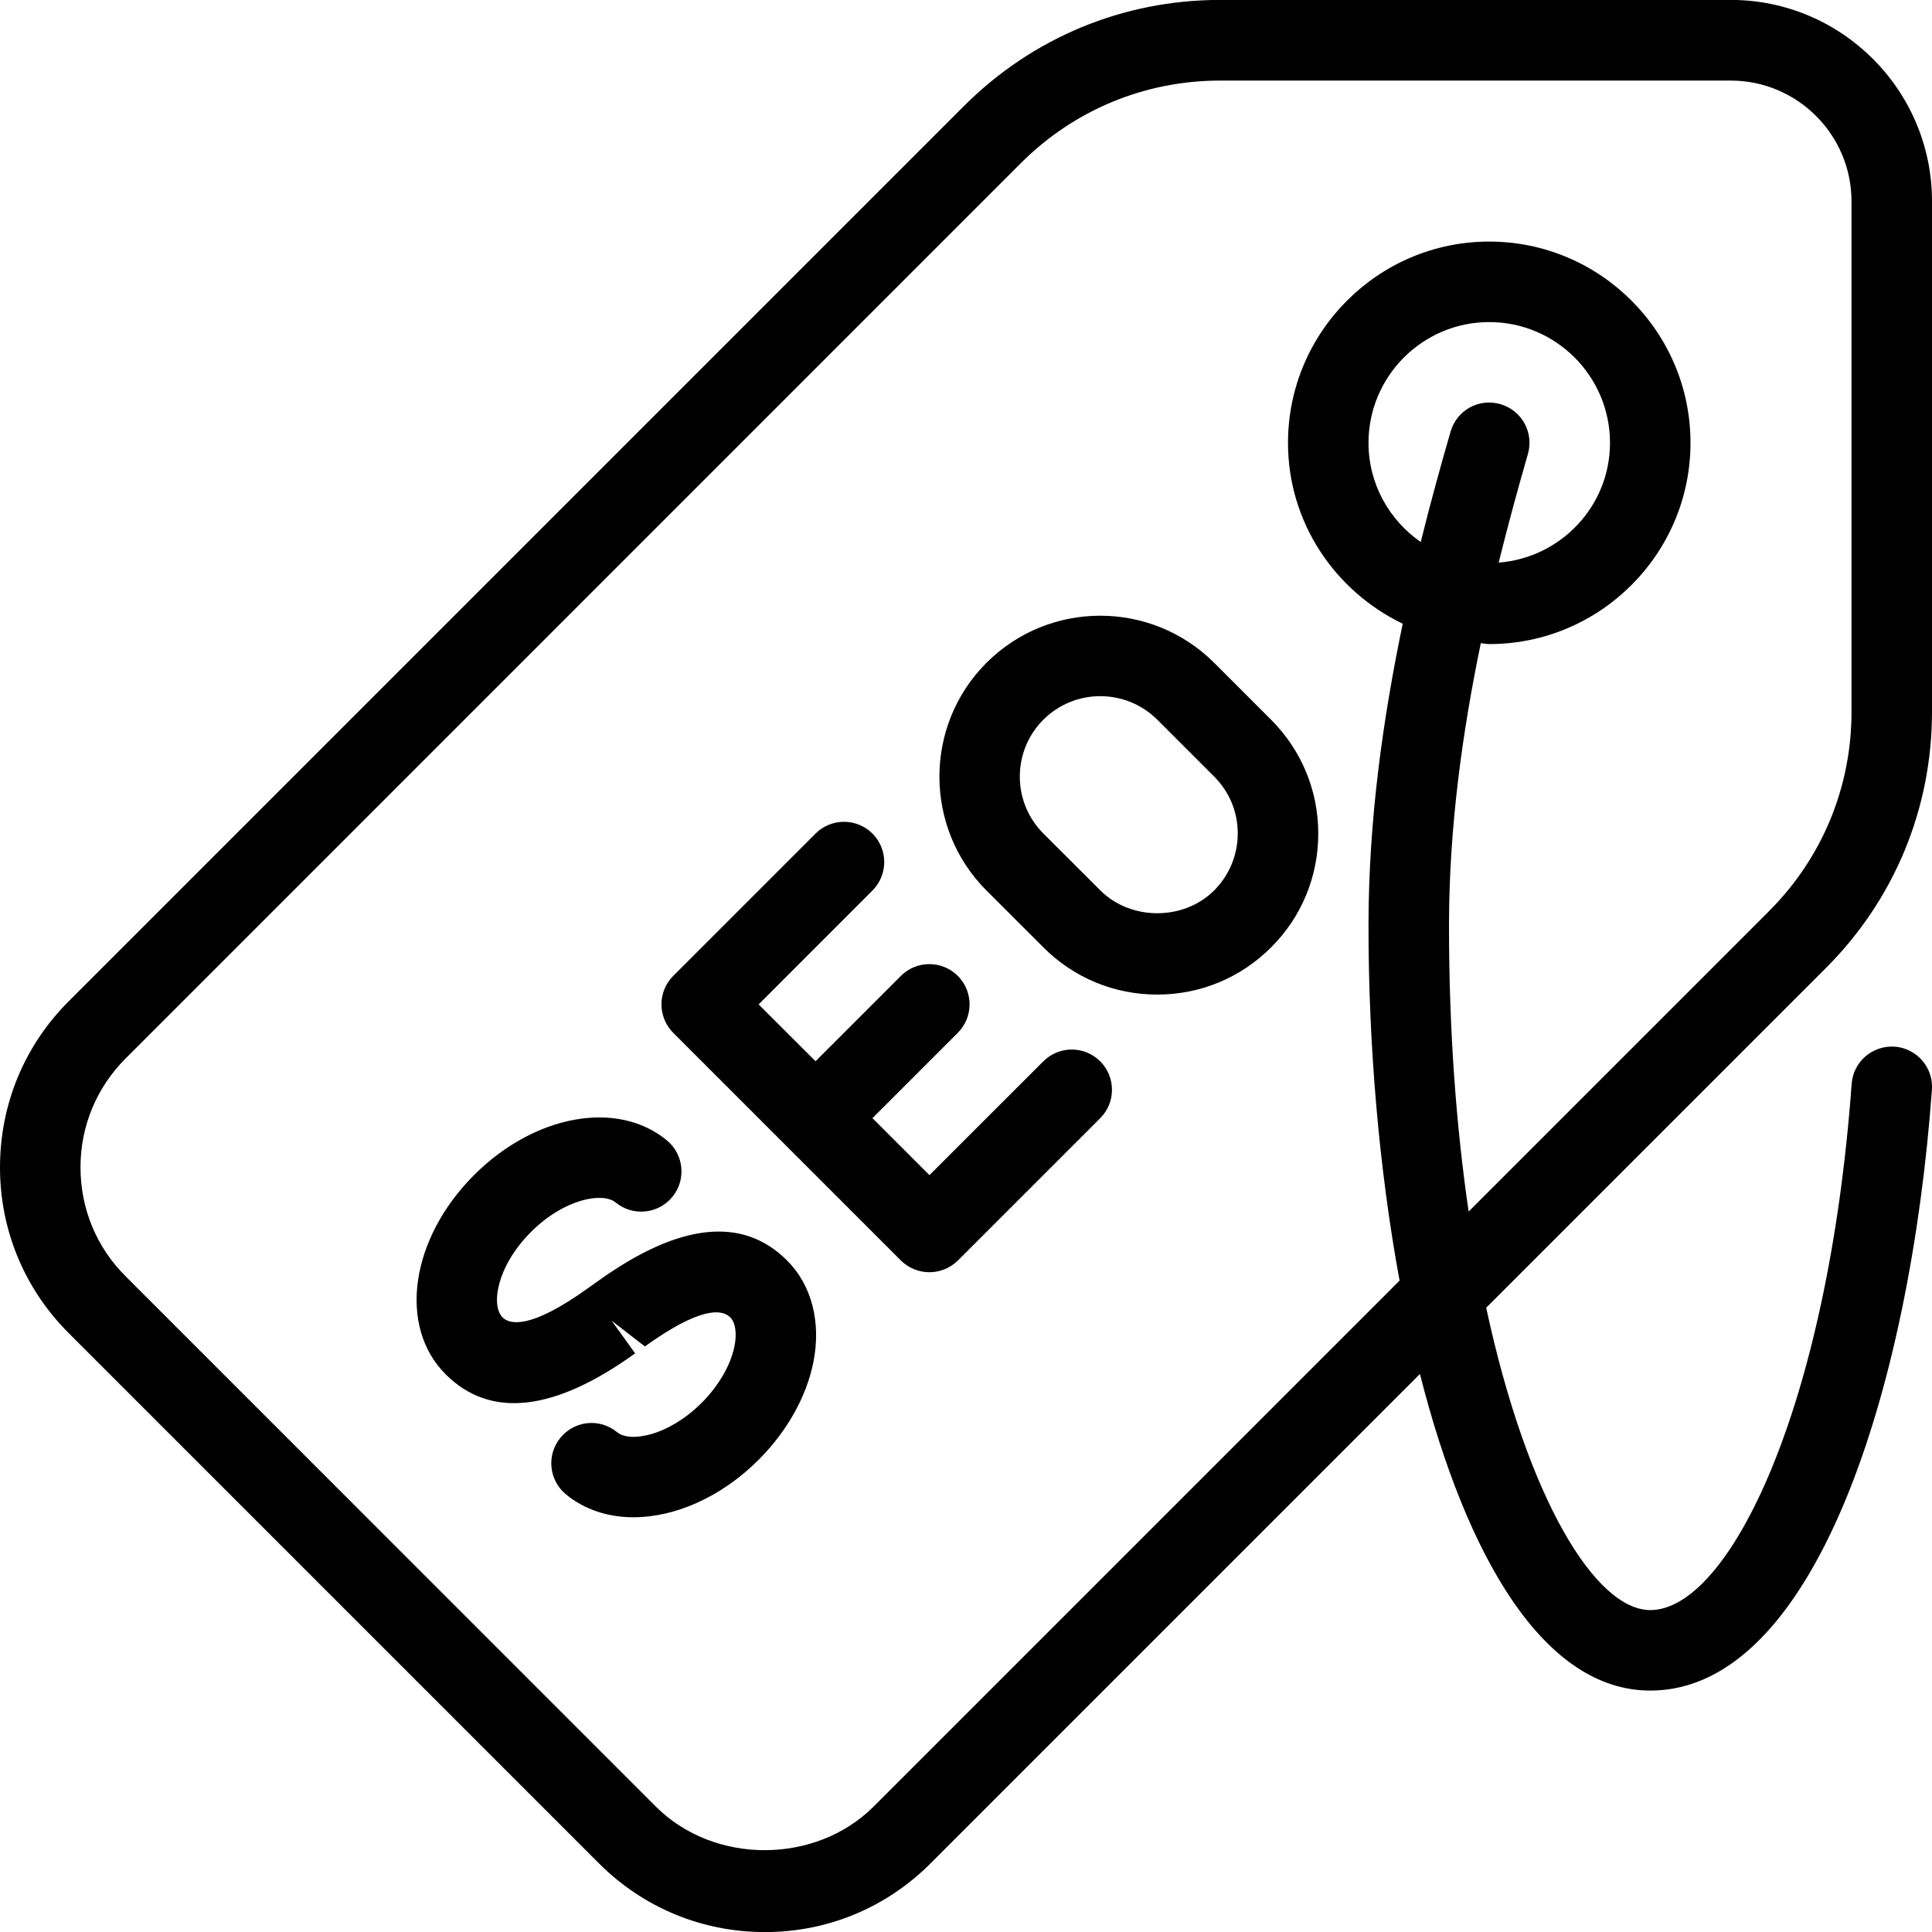 <?xml version="1.0" encoding="iso-8859-1"?>
<!-- Generator: Adobe Illustrator 19.0.0, SVG Export Plug-In . SVG Version: 6.00 Build 0)  -->
<svg version="1.1" id="Layer_1" xmlns="http://www.w3.org/2000/svg" xmlns:xlink="http://www.w3.org/1999/xlink" x="0px" y="0px"
	 viewBox="0 0 24 24" style="enable-background:new 0 0 24 24;" xml:space="preserve">
<g>
	<g>
		<path d="M24,8.842V2.499c0-1.378-1.122-2.5-2.5-2.5h-6.343c-1.203,0-2.332,0.468-3.182,1.318L0.852,12.44
			C0.302,12.99,0,13.721,0,14.502c0,0.778,0.303,1.508,0.853,2.058l6.588,6.588c0.55,0.55,1.281,0.853,2.062,0.853
			c0.777,0,1.508-0.303,2.057-0.854l6.079-6.079c0.579,2.282,1.543,3.933,2.862,3.933c2.04,0,3.227-3.749,3.498-7.464
			c0.02-0.275-0.187-0.515-0.462-0.535c-0.278-0.018-0.515,0.187-0.535,0.462c-0.295,4.038-1.528,6.537-2.501,6.537
			c-0.677,0-1.524-1.366-2.039-3.756l4.221-4.221C23.533,11.174,24,10.044,24,8.842z M17,5.501c0-0.827,0.673-1.5,1.5-1.5
			c0.827,0,1.5,0.673,1.5,1.5c0,0.787-0.612,1.428-1.383,1.488c0.119-0.479,0.243-0.934,0.363-1.348
			c0.077-0.266-0.075-0.543-0.34-0.62c-0.269-0.079-0.543,0.075-0.62,0.34c-0.123,0.423-0.25,0.884-0.371,1.372
			C17.258,6.462,17,6.012,17,5.501z M18.244,15.05C18.091,14.007,18,12.817,18,11.501c0-1.236,0.17-2.421,0.395-3.511
			c0.036,0.002,0.069,0.011,0.105,0.011c1.378,0,2.5-1.122,2.5-2.5s-1.122-2.5-2.5-2.5S16,4.123,16,5.501
			c0,0.992,0.585,1.843,1.425,2.247C17.185,8.905,17,10.17,17,11.501c0,1.499,0.132,3.026,0.386,4.407l-6.534,6.534
			c-0.719,0.719-1.98,0.725-2.705,0L1.56,15.854C1.198,15.494,1,15.014,1,14.5c0-0.511,0.199-0.99,0.56-1.351L12.682,2.026
			c0.662-0.661,1.54-1.025,2.475-1.025H21.5c0.827,0,1.5,0.673,1.5,1.5v6.343c0,0.935-0.364,1.814-1.025,2.475L18.244,15.05z
			 M7.427,15.915l-0.121,0.086c-0.722,0.519-0.976,0.451-1.063,0.364c-0.145-0.144-0.078-0.63,0.354-1.062
			c0.419-0.418,0.894-0.494,1.05-0.366c0.213,0.176,0.529,0.145,0.704-0.067c0.176-0.213,0.146-0.528-0.067-0.704
			c-0.613-0.507-1.642-0.321-2.394,0.43c-0.793,0.793-0.949,1.881-0.354,2.476c0.553,0.553,1.346,0.466,2.354-0.26l-0.292-0.406
			l0.413,0.32c0.685-0.492,0.956-0.467,1.061-0.361c0.064,0.065,0.084,0.199,0.052,0.359c-0.048,0.235-0.196,0.491-0.407,0.702
			c-0.419,0.418-0.894,0.495-1.05,0.366c-0.215-0.178-0.529-0.146-0.704,0.067c-0.176,0.213-0.146,0.528,0.067,0.704
			c0.233,0.192,0.526,0.285,0.84,0.285c0.514,0,1.088-0.248,1.554-0.714c0.352-0.352,0.594-0.782,0.68-1.212
			c0.099-0.496-0.02-0.957-0.326-1.263C9.224,15.104,8.435,15.191,7.427,15.915z M15.083,8.234c-0.78-0.78-2.048-0.781-2.829,0
			c-0.779,0.779-0.779,2.048,0,2.828l0.708,0.707c0.377,0.378,0.879,0.586,1.414,0.586c0.534,0,1.036-0.208,1.414-0.586
			c0.378-0.377,0.586-0.88,0.586-1.414s-0.208-1.036-0.586-1.414L15.083,8.234z M15.083,11.061c-0.378,0.378-1.036,0.378-1.414,0
			l-0.708-0.707c-0.39-0.39-0.39-1.024,0-1.414c0.195-0.194,0.451-0.292,0.707-0.292c0.256,0,0.513,0.098,0.708,0.292l0.707,0.707
			c0.189,0.189,0.293,0.44,0.293,0.707C15.375,10.621,15.271,10.872,15.083,11.061z M12.961,13.184l-1.415,1.414l-0.708-0.708
			l1.06-1.06c0.195-0.195,0.195-0.512,0-0.707s-0.512-0.195-0.707,0l-1.06,1.06l-0.707-0.706l1.414-1.415
			c0.195-0.195,0.195-0.512,0-0.707s-0.512-0.195-0.707,0l-1.768,1.768c-0.195,0.195-0.195,0.512,0,0.707l2.828,2.828
			c0.098,0.097,0.226,0.146,0.354,0.146s0.256-0.049,0.354-0.145l1.768-1.768c0.195-0.195,0.195-0.512,0-0.707
			S13.156,12.989,12.961,13.184z"/>
	</g>
</g>
</svg>
